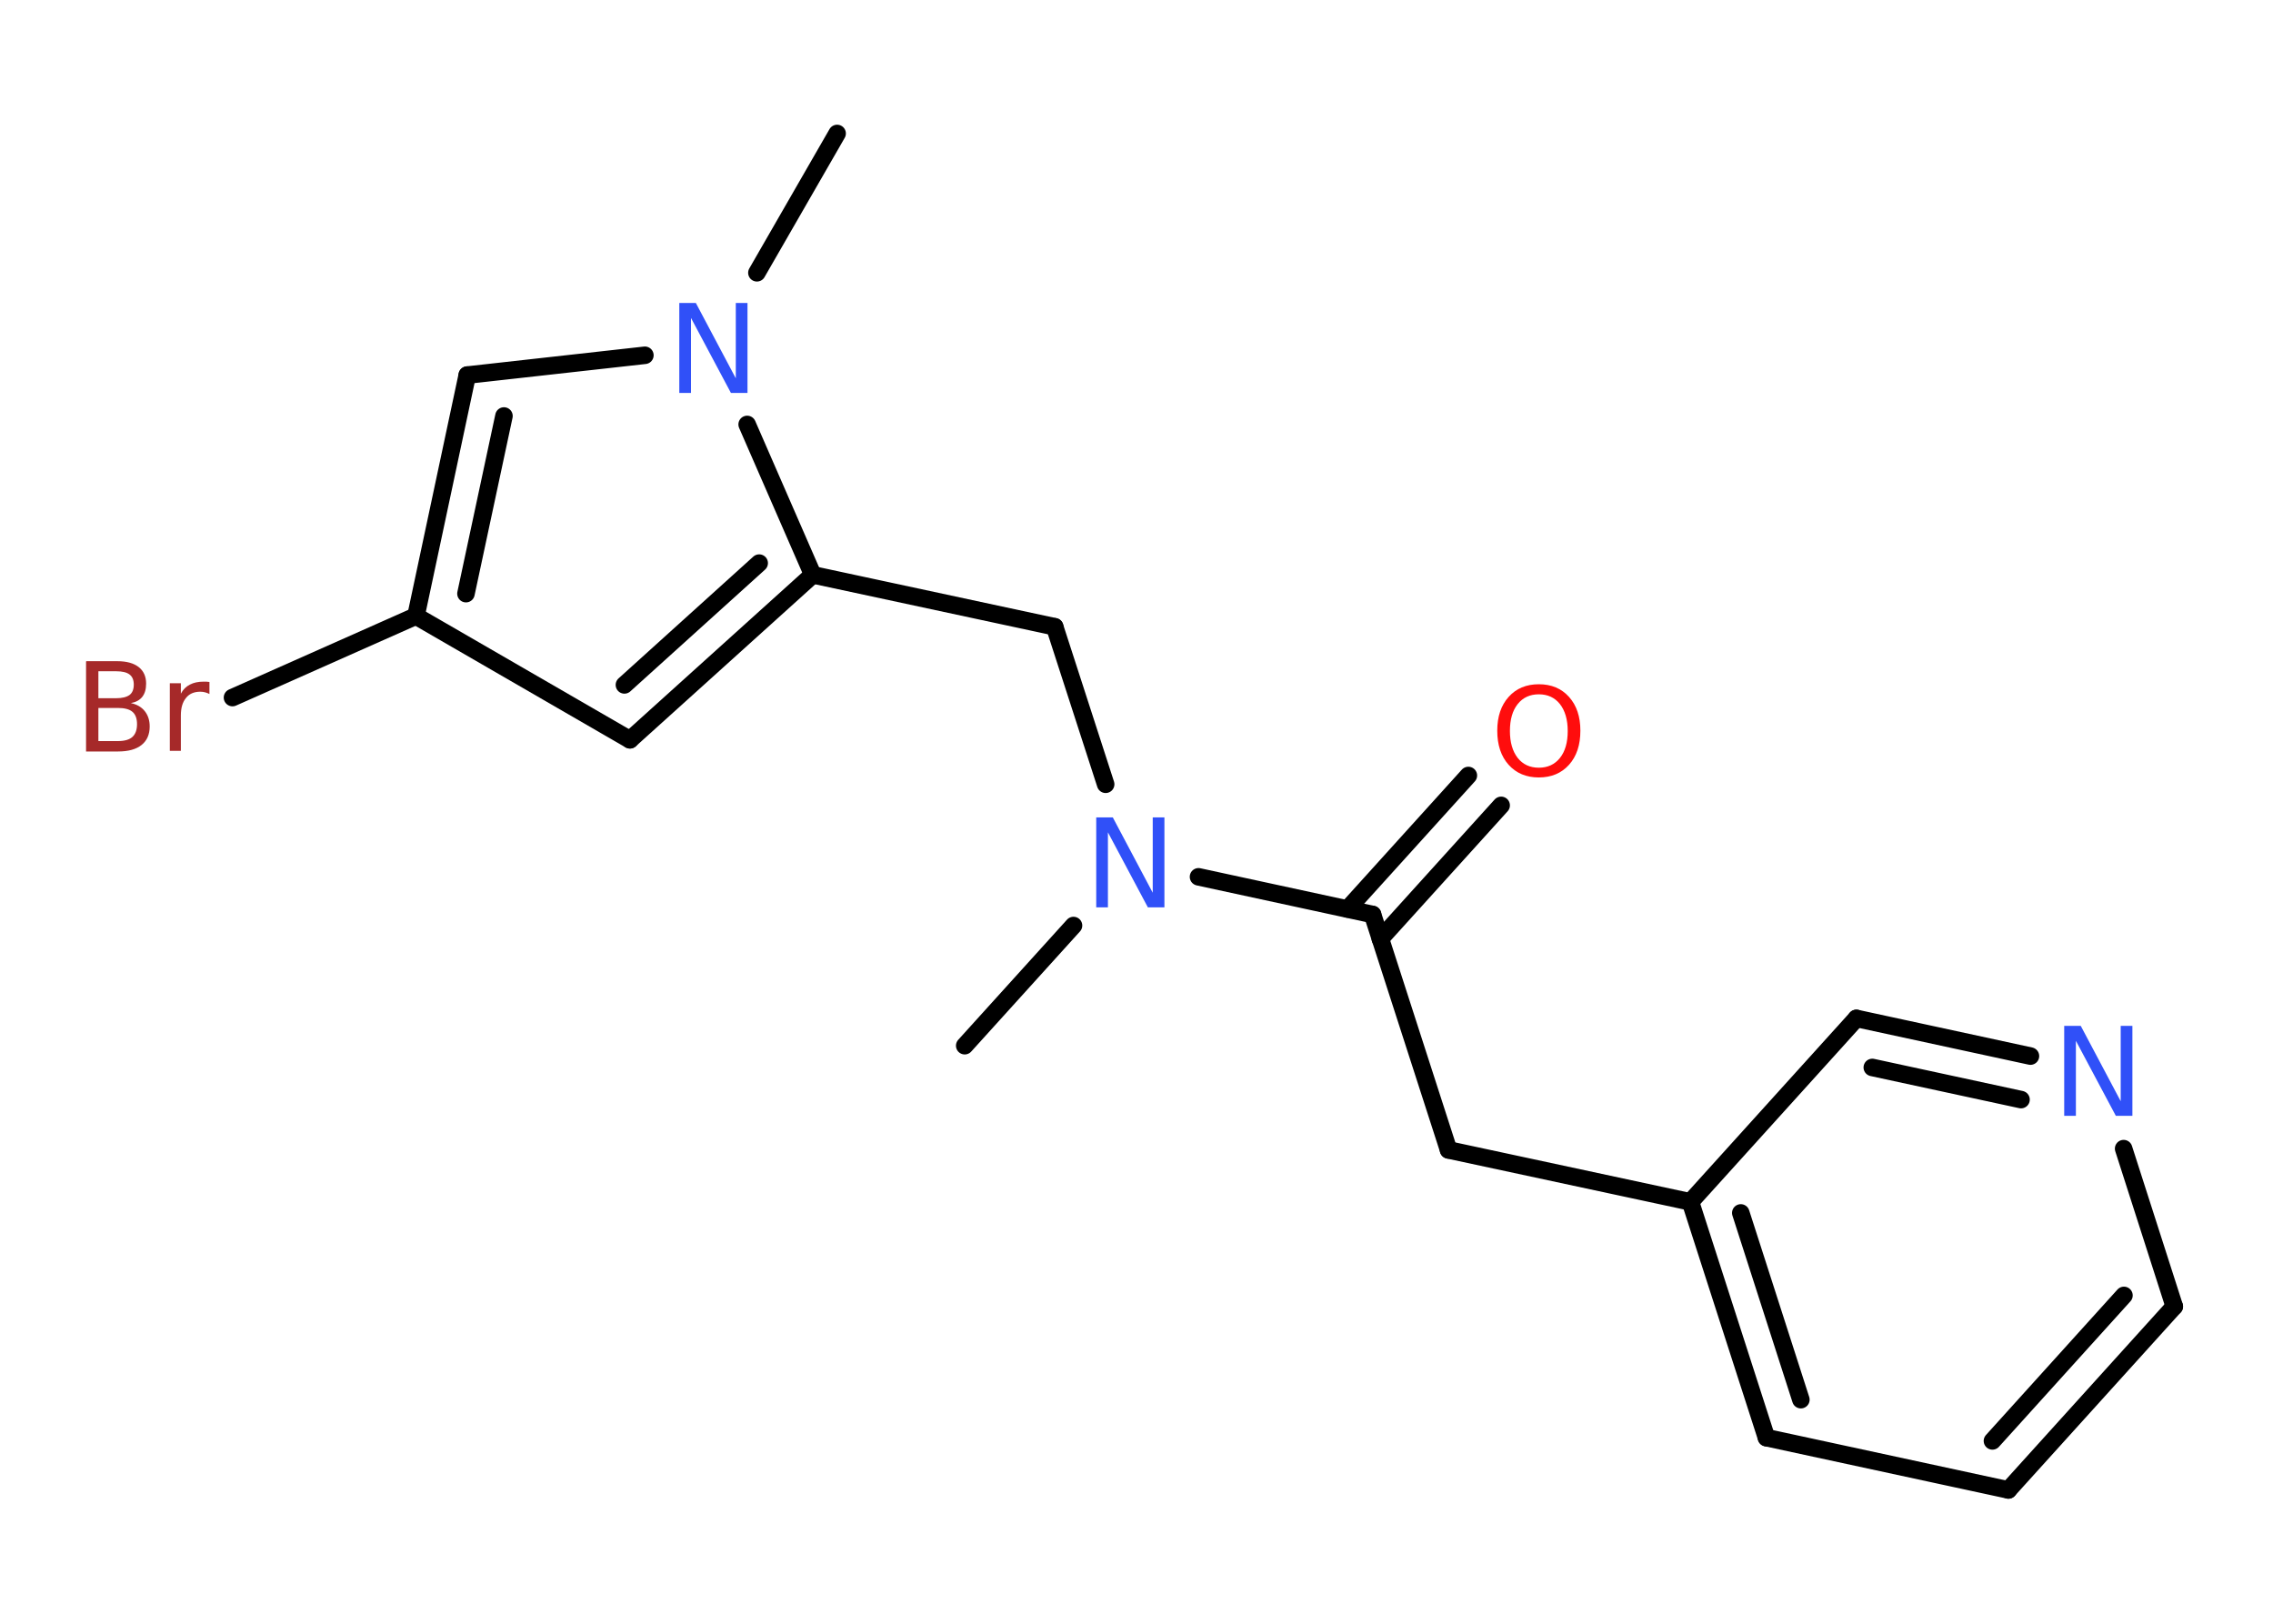 <?xml version='1.0' encoding='UTF-8'?>
<!DOCTYPE svg PUBLIC "-//W3C//DTD SVG 1.1//EN" "http://www.w3.org/Graphics/SVG/1.1/DTD/svg11.dtd">
<svg version='1.2' xmlns='http://www.w3.org/2000/svg' xmlns:xlink='http://www.w3.org/1999/xlink' width='70.0mm' height='50.0mm' viewBox='0 0 70.0 50.0'>
  <desc>Generated by the Chemistry Development Kit (http://github.com/cdk)</desc>
  <g stroke-linecap='round' stroke-linejoin='round' stroke='#000000' stroke-width='.54' fill='#3050F8'>
    <rect x='.0' y='.0' width='70.0' height='50.0' fill='#FFFFFF' stroke='none'/>
    <g id='mol1' class='mol'>
      <line id='mol1bnd1' class='bond' x1='29.71' y1='32.2' x2='33.06' y2='28.5'/>
      <line id='mol1bnd2' class='bond' x1='34.05' y1='24.15' x2='32.48' y2='19.3'/>
      <line id='mol1bnd3' class='bond' x1='32.48' y1='19.3' x2='25.03' y2='17.7'/>
      <g id='mol1bnd4' class='bond'>
        <line x1='19.4' y1='22.78' x2='25.03' y2='17.7'/>
        <line x1='19.23' y1='21.09' x2='23.38' y2='17.34'/>
      </g>
      <line id='mol1bnd5' class='bond' x1='19.4' y1='22.78' x2='12.81' y2='18.97'/>
      <line id='mol1bnd6' class='bond' x1='12.81' y1='18.97' x2='7.16' y2='21.48'/>
      <g id='mol1bnd7' class='bond'>
        <line x1='14.39' y1='11.55' x2='12.81' y2='18.97'/>
        <line x1='15.52' y1='12.81' x2='14.35' y2='18.28'/>
      </g>
      <line id='mol1bnd8' class='bond' x1='14.39' y1='11.55' x2='19.86' y2='10.94'/>
      <line id='mol1bnd9' class='bond' x1='25.03' y1='17.7' x2='23.01' y2='13.07'/>
      <line id='mol1bnd10' class='bond' x1='23.31' y1='8.4' x2='25.78' y2='4.11'/>
      <line id='mol1bnd11' class='bond' x1='36.91' y1='27.0' x2='42.27' y2='28.16'/>
      <g id='mol1bnd12' class='bond'>
        <line x1='41.5' y1='27.99' x2='45.22' y2='23.88'/>
        <line x1='42.51' y1='28.91' x2='46.23' y2='24.8'/>
      </g>
      <line id='mol1bnd13' class='bond' x1='42.27' y1='28.16' x2='44.61' y2='35.41'/>
      <line id='mol1bnd14' class='bond' x1='44.61' y1='35.41' x2='52.06' y2='37.01'/>
      <g id='mol1bnd15' class='bond'>
        <line x1='52.06' y1='37.01' x2='54.4' y2='44.27'/>
        <line x1='53.61' y1='37.35' x2='55.46' y2='43.1'/>
      </g>
      <line id='mol1bnd16' class='bond' x1='54.4' y1='44.27' x2='61.85' y2='45.88'/>
      <g id='mol1bnd17' class='bond'>
        <line x1='61.85' y1='45.88' x2='66.96' y2='40.23'/>
        <line x1='61.36' y1='44.37' x2='65.41' y2='39.89'/>
      </g>
      <line id='mol1bnd18' class='bond' x1='66.96' y1='40.23' x2='65.4' y2='35.37'/>
      <g id='mol1bnd19' class='bond'>
        <line x1='62.53' y1='32.52' x2='57.17' y2='31.36'/>
        <line x1='62.24' y1='33.86' x2='57.66' y2='32.87'/>
      </g>
      <line id='mol1bnd20' class='bond' x1='52.06' y1='37.01' x2='57.17' y2='31.36'/>
      <path id='mol1atm2' class='atom' d='M33.77 25.17h.5l1.23 2.32v-2.32h.36v2.77h-.51l-1.23 -2.31v2.31h-.36v-2.77z' stroke='none'/>
      <path id='mol1atm7' class='atom' d='M3.03 21.8v1.02h.6q.31 .0 .45 -.13q.14 -.13 .14 -.39q.0 -.26 -.14 -.38q-.14 -.12 -.45 -.12h-.6zM3.03 20.67v.83h.55q.27 .0 .41 -.1q.13 -.1 .13 -.32q.0 -.21 -.13 -.31q-.13 -.1 -.41 -.1h-.55zM2.66 20.36h.95q.43 .0 .66 .18q.23 .18 .23 .51q.0 .26 -.12 .41q-.12 .15 -.35 .19q.28 .06 .43 .25q.15 .19 .15 .47q.0 .37 -.25 .57q-.25 .2 -.72 .2h-.99v-2.77zM6.45 21.37q-.06 -.03 -.13 -.05q-.07 -.02 -.15 -.02q-.29 .0 -.44 .19q-.16 .19 -.16 .54v1.09h-.34v-2.08h.34v.32q.1 -.19 .28 -.28q.17 -.09 .42 -.09q.04 .0 .08 .0q.04 .0 .1 .01v.35z' stroke='none' fill='#A62929'/>
      <path id='mol1atm9' class='atom' d='M20.93 9.33h.5l1.23 2.32v-2.32h.36v2.77h-.51l-1.23 -2.31v2.31h-.36v-2.77z' stroke='none'/>
      <path id='mol1atm12' class='atom' d='M47.39 21.38q-.41 .0 -.65 .3q-.24 .3 -.24 .83q.0 .52 .24 .83q.24 .3 .65 .3q.41 .0 .65 -.3q.24 -.3 .24 -.83q.0 -.52 -.24 -.83q-.24 -.3 -.65 -.3zM47.39 21.07q.58 .0 .93 .39q.35 .39 .35 1.04q.0 .66 -.35 1.05q-.35 .39 -.93 .39q-.58 .0 -.93 -.39q-.35 -.39 -.35 -1.05q.0 -.65 .35 -1.04q.35 -.39 .93 -.39z' stroke='none' fill='#FF0D0D'/>
      <path id='mol1atm18' class='atom' d='M63.58 31.59h.5l1.23 2.32v-2.32h.36v2.77h-.51l-1.23 -2.31v2.31h-.36v-2.77z' stroke='none'/>
    </g>
  </g>
</svg>
